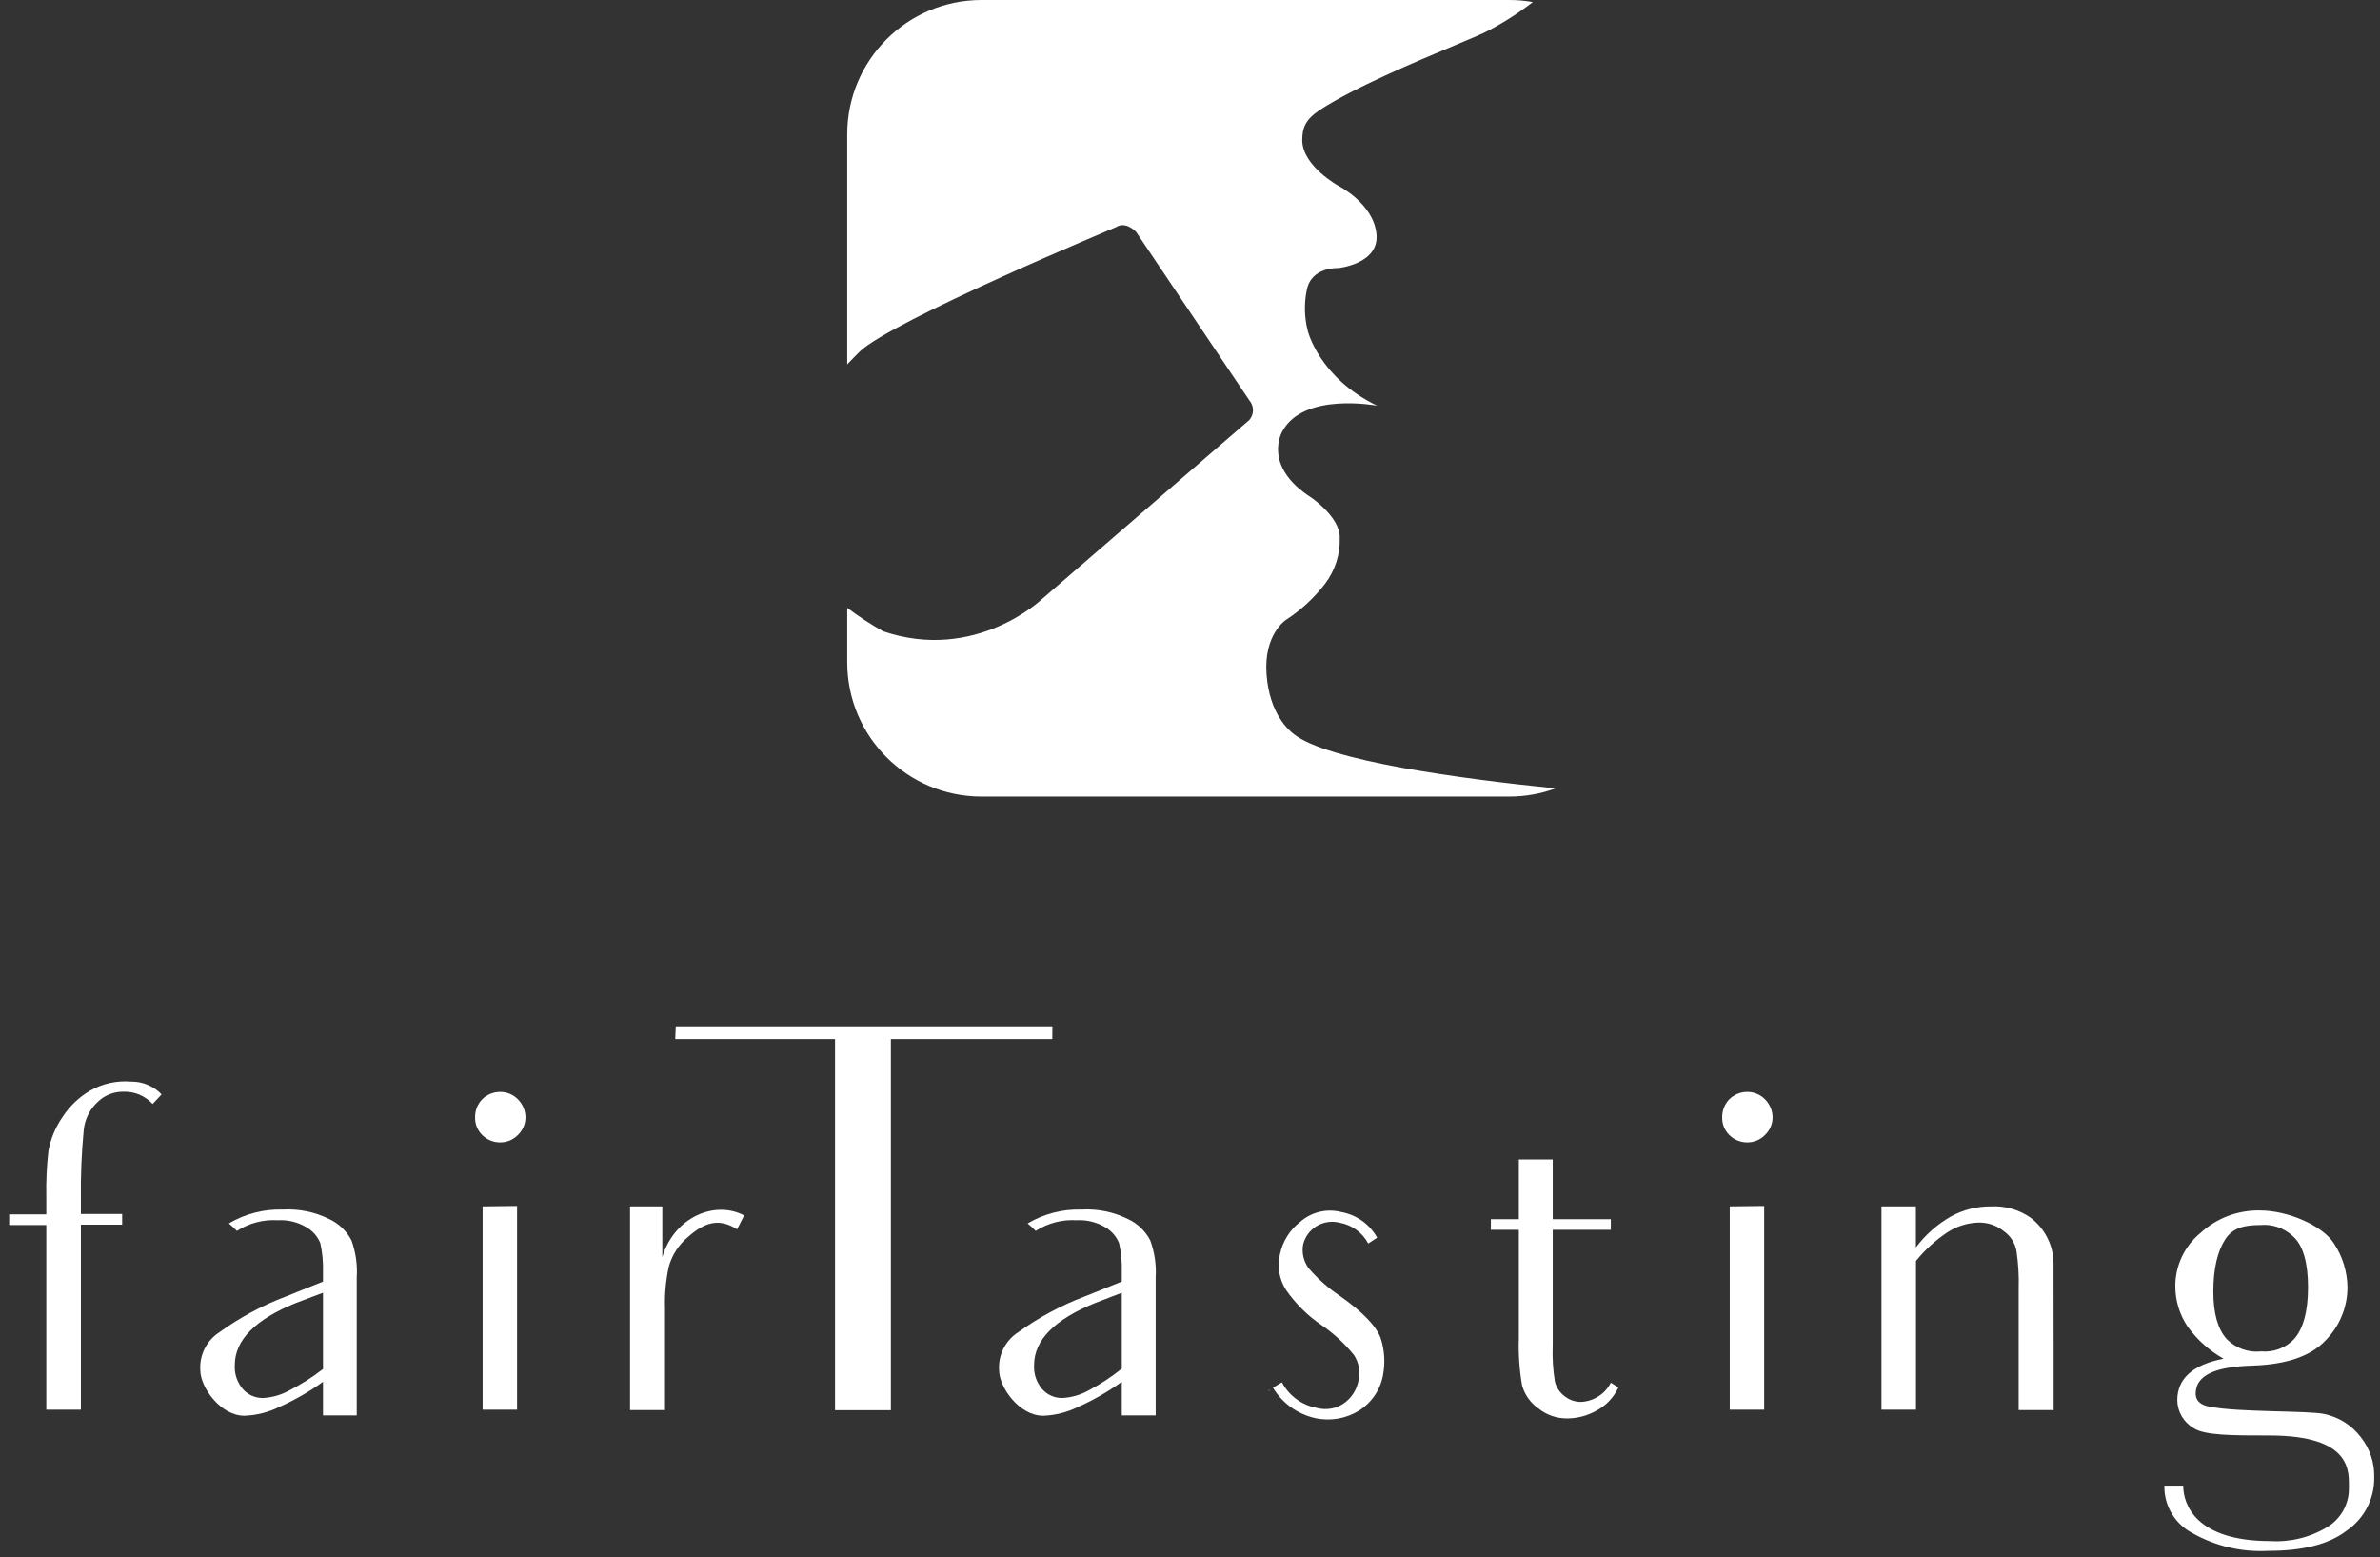 <svg width="159" height="104" viewBox="0 0 159 104" fill="none" xmlns="http://www.w3.org/2000/svg">
<rect x="0" y="0" width="159" height="104" fill="#333333" stroke="none"/>
<path d="M65.569 0C60.616 0 56.6 4.015 56.6 8.968V24.333C56.6 24.333 57.24 23.668 57.433 23.482C59.582 21.416 74.582 15.161 74.582 15.161C74.582 15.161 75.12 14.725 75.899 15.486L83.463 26.739C83.621 26.922 83.708 27.154 83.708 27.394C83.708 27.634 83.621 27.867 83.463 28.049L69.586 40.032C69.586 40.032 65.154 44.248 58.997 42.161C58.164 41.692 57.364 41.169 56.6 40.596V44.232C56.6 49.185 60.616 53.2 65.569 53.2H100.832C101.919 53.2 102.96 53.007 103.924 52.653C97.643 52.017 88.663 50.819 86.423 49.018C86.139 48.794 84.812 47.719 84.613 45.041C84.414 42.364 85.908 41.4 85.908 41.4C86.913 40.748 87.798 39.931 88.524 38.983C89.196 38.099 89.541 37.013 89.502 35.906C89.539 34.559 87.621 33.245 87.621 33.245C84.28 31.115 85.666 28.816 85.666 28.816C87.084 26.154 92.005 27.096 92.005 27.096C88.132 25.238 87.369 22.103 87.369 22.103C87.141 21.22 87.115 20.298 87.294 19.404C87.579 17.807 89.389 17.903 89.389 17.903C89.389 17.903 92.161 17.642 91.957 15.619C91.753 13.596 89.443 12.425 89.443 12.425C89.443 12.425 87.031 11.11 86.998 9.391C86.998 8.523 87.208 7.985 88.175 7.341C90.451 5.852 94.624 4.103 97.217 3.016C98.332 2.549 99.155 2.204 99.409 2.055C100.463 1.506 101.465 0.864 102.403 0.137C101.893 0.047 101.368 0 100.832 0H65.569Z" fill="white"/>
<path d="M10.796 73.089L10.197 73.73C9.953 73.463 9.653 73.251 9.318 73.109C8.983 72.968 8.621 72.9 8.256 72.911C7.929 72.905 7.604 72.964 7.301 73.087C6.999 73.209 6.724 73.392 6.495 73.624C5.99 74.106 5.672 74.749 5.597 75.44C5.448 76.983 5.384 78.532 5.405 80.082V81.079H8.161V81.791H5.405V94.149H3.093V81.815H0.613V81.103H3.093V79.915C3.072 78.892 3.12 77.869 3.236 76.853C3.388 76.049 3.706 75.285 4.171 74.609C4.644 73.878 5.284 73.268 6.04 72.828C6.858 72.367 7.797 72.16 8.736 72.235C9.12 72.227 9.502 72.3 9.857 72.447C10.212 72.594 10.532 72.813 10.796 73.089Z" fill="white"/>
<path d="M23.832 85.305V94.529H21.579V92.286C20.671 92.943 19.695 93.504 18.668 93.96C17.941 94.321 17.144 94.523 16.332 94.553C14.714 94.553 13.384 92.63 13.384 91.526C13.346 91.022 13.447 90.518 13.674 90.067C13.902 89.615 14.249 89.234 14.678 88.962C16.04 87.981 17.526 87.182 19.099 86.587L21.579 85.59V84.949C21.599 84.303 21.539 83.657 21.4 83.026C21.219 82.576 20.889 82.199 20.465 81.957C19.892 81.617 19.228 81.456 18.56 81.495C17.596 81.435 16.638 81.685 15.829 82.207C15.577 81.957 15.577 81.957 15.289 81.708C16.373 81.064 17.621 80.743 18.884 80.782C19.965 80.719 21.044 80.94 22.011 81.423C22.648 81.722 23.167 82.224 23.484 82.848C23.767 83.635 23.885 84.471 23.832 85.305ZM21.579 86.338L19.782 87.015C17.05 88.119 15.685 89.504 15.685 91.17C15.652 91.752 15.845 92.326 16.224 92.772C16.393 92.965 16.603 93.119 16.84 93.221C17.076 93.324 17.332 93.373 17.59 93.366C18.195 93.332 18.785 93.161 19.315 92.867C20.115 92.462 20.873 91.981 21.579 91.431V86.338Z" fill="white"/>
<path d="M32.207 75.796C32.051 75.64 31.93 75.454 31.849 75.25C31.769 75.046 31.732 74.828 31.739 74.609C31.734 74.168 31.901 73.742 32.207 73.422C32.363 73.264 32.55 73.139 32.755 73.054C32.961 72.968 33.182 72.924 33.405 72.923C33.628 72.92 33.85 72.963 34.056 73.049C34.262 73.135 34.448 73.262 34.603 73.422C34.918 73.739 35.098 74.164 35.106 74.609C35.107 74.83 35.063 75.049 34.977 75.254C34.891 75.458 34.763 75.642 34.603 75.796C34.448 75.956 34.262 76.083 34.056 76.169C33.85 76.255 33.628 76.297 33.405 76.295C33.182 76.294 32.961 76.25 32.755 76.164C32.55 76.079 32.363 75.954 32.207 75.796ZM34.183 80.545H34.543V94.149H32.242V80.568L34.183 80.545Z" fill="white"/>
<path d="M45.937 82.634C45.33 83.149 44.892 83.831 44.679 84.593C44.482 85.505 44.397 86.438 44.427 87.371V94.173H42.091V80.569H44.247V83.952C45.038 81.281 47.77 80.141 49.711 81.174L49.243 82.1C48.021 81.317 47.051 81.637 45.937 82.634Z" fill="white"/>
<path d="M70.3 69.397H59.517V94.185H55.785V69.397H45.11L45.146 68.543H70.306L70.3 69.397Z" fill="white"/>
<path d="M77.207 85.305V94.529H74.943V92.286C74.034 92.943 73.058 93.504 72.031 93.96C71.305 94.321 70.508 94.523 69.695 94.553C68.078 94.553 66.748 92.63 66.748 91.526C66.71 91.022 66.81 90.518 67.038 90.067C67.266 89.615 67.613 89.234 68.042 88.962C69.403 87.981 70.89 87.182 72.463 86.587L74.943 85.59V84.949C74.963 84.303 74.902 83.657 74.763 83.026C74.582 82.576 74.253 82.199 73.829 81.957C73.255 81.617 72.591 81.456 71.924 81.495C70.96 81.435 70.002 81.685 69.192 82.207C68.94 81.957 68.94 81.957 68.653 81.708C69.737 81.064 70.984 80.743 72.247 80.782C73.328 80.719 74.407 80.94 75.374 81.423C76.012 81.722 76.531 82.224 76.848 82.848C77.135 83.634 77.257 84.471 77.207 85.305ZM74.943 86.338L73.182 87.015C70.45 88.119 69.084 89.504 69.084 91.17C69.051 91.752 69.244 92.326 69.623 92.772C69.793 92.965 70.003 93.119 70.239 93.221C70.475 93.324 70.731 93.373 70.989 93.366C71.595 93.332 72.185 93.161 72.714 92.867C73.503 92.453 74.249 91.964 74.943 91.407V86.338Z" fill="white"/>
<path d="M84.827 92.82C84.827 92.855 84.791 92.855 84.755 92.891V92.855L84.827 92.82ZM92.411 91.751C92.333 92.251 92.149 92.729 91.87 93.153C91.591 93.576 91.224 93.936 90.794 94.209C89.916 94.753 88.857 94.932 87.847 94.707C87.265 94.575 86.716 94.327 86.234 93.978C85.752 93.629 85.347 93.187 85.043 92.677L85.642 92.321C85.874 92.764 86.205 93.148 86.61 93.445C87.015 93.741 87.483 93.942 87.978 94.031C88.296 94.118 88.631 94.131 88.955 94.069C89.279 94.008 89.584 93.873 89.847 93.675C90.312 93.324 90.632 92.817 90.746 92.25C90.82 91.955 90.833 91.648 90.784 91.348C90.734 91.048 90.624 90.761 90.458 90.505C89.842 89.739 89.115 89.067 88.302 88.51C87.361 87.873 86.549 87.068 85.906 86.136C85.684 85.786 85.535 85.396 85.467 84.989C85.399 84.581 85.414 84.164 85.51 83.762C85.69 82.9 86.174 82.129 86.876 81.589C87.244 81.27 87.685 81.044 88.161 80.932C88.638 80.82 89.134 80.826 89.608 80.948C90.11 81.039 90.586 81.239 91.001 81.535C91.415 81.831 91.758 82.214 92.004 82.658L91.405 83.05C91.216 82.689 90.946 82.376 90.615 82.135C90.285 81.895 89.903 81.732 89.5 81.661C89.243 81.594 88.974 81.58 88.711 81.617C88.448 81.655 88.195 81.745 87.968 81.881C87.74 82.017 87.542 82.197 87.385 82.41C87.229 82.623 87.117 82.864 87.056 83.121C87.007 83.393 87.014 83.671 87.076 83.94C87.138 84.209 87.253 84.464 87.415 84.688C88.023 85.395 88.725 86.018 89.5 86.54C91.081 87.644 92.016 88.641 92.267 89.46C92.492 90.203 92.541 90.987 92.411 91.751Z" fill="white"/>
<path d="M101.469 81.423V77.434H103.733V81.423H107.615V82.135H103.733V89.852C103.7 90.662 103.748 91.473 103.877 92.274C103.978 92.676 104.22 93.029 104.56 93.271C104.867 93.509 105.248 93.635 105.638 93.627C106.053 93.605 106.454 93.475 106.801 93.249C107.148 93.024 107.429 92.712 107.615 92.345L108.118 92.665C107.819 93.317 107.315 93.854 106.681 94.197C106.091 94.537 105.422 94.721 104.74 94.731C104.02 94.748 103.318 94.508 102.763 94.054C102.235 93.683 101.854 93.142 101.685 92.523C101.506 91.488 101.434 90.438 101.469 89.389V82.135H99.6V81.423H101.469Z" fill="white"/>
<path d="M115.523 75.796C115.367 75.64 115.246 75.454 115.165 75.25C115.085 75.046 115.048 74.828 115.055 74.609C115.05 74.168 115.217 73.742 115.523 73.422C115.679 73.264 115.866 73.139 116.071 73.054C116.277 72.968 116.498 72.924 116.721 72.923C116.944 72.92 117.166 72.963 117.372 73.049C117.578 73.135 117.764 73.262 117.919 73.422C118.234 73.739 118.414 74.164 118.422 74.609C118.424 74.83 118.38 75.049 118.293 75.254C118.207 75.458 118.079 75.642 117.919 75.796C117.764 75.956 117.578 76.083 117.372 76.169C117.166 76.255 116.944 76.297 116.721 76.295C116.498 76.294 116.277 76.25 116.071 76.164C115.866 76.079 115.679 75.954 115.523 75.796ZM117.5 80.545H117.859V94.149H115.559V80.568L117.5 80.545Z" fill="white"/>
<path d="M137.196 89.686V94.173H134.86V86.053C134.886 85.219 134.838 84.385 134.716 83.56C134.626 83.03 134.329 82.557 133.89 82.242C133.407 81.842 132.793 81.631 132.164 81.649C131.435 81.674 130.727 81.896 130.116 82.29C129.315 82.819 128.602 83.468 128.001 84.213V94.149H125.695V80.569H127.995V83.311C128.622 82.471 129.418 81.768 130.331 81.245C131.153 80.791 132.08 80.558 133.021 80.569C133.955 80.521 134.879 80.784 135.645 81.316C136.142 81.689 136.542 82.175 136.811 82.733C137.08 83.29 137.21 83.904 137.19 84.522L137.196 89.686Z" fill="white"/>
<path d="M158.613 98.66C158.627 99.358 158.467 100.048 158.147 100.669C157.827 101.291 157.358 101.824 156.779 102.222C155.581 103.148 153.832 103.575 151.532 103.575C149.762 103.671 148.002 103.259 146.464 102.388C145.908 102.095 145.441 101.659 145.113 101.127C144.784 100.595 144.605 99.985 144.595 99.361V99.219H145.853C145.853 100.465 146.679 102.922 151.676 102.922C153.027 103.004 154.371 102.668 155.521 101.961C155.951 101.69 156.304 101.316 156.549 100.874C156.794 100.432 156.923 99.936 156.923 99.432C156.923 98.328 157.211 95.871 151.604 95.871C149.16 95.871 147.255 95.871 146.536 95.372C146.211 95.18 145.942 94.91 145.753 94.585C145.564 94.261 145.462 93.894 145.457 93.52C145.457 92.06 146.5 91.146 148.548 90.742C147.603 90.21 146.786 89.481 146.152 88.605C145.611 87.805 145.323 86.862 145.326 85.899C145.323 85.218 145.474 84.546 145.766 83.93C146.058 83.314 146.485 82.77 147.015 82.337C148.088 81.351 149.505 80.815 150.969 80.841C152.838 80.841 155.162 81.839 155.929 83.05C156.501 83.919 156.812 84.932 156.827 85.97C156.827 87.303 156.298 88.582 155.354 89.531C154.383 90.564 152.766 91.134 150.465 91.205C148.069 91.276 147.051 91.799 146.763 92.594C146.584 93.188 146.655 93.781 147.626 93.948C149.531 94.339 154.311 94.197 155.318 94.446C156.276 94.656 157.126 95.2 157.714 95.978C158.321 96.74 158.639 97.69 158.613 98.66ZM148.764 89.436C149.059 89.737 149.42 89.967 149.819 90.109C150.217 90.251 150.643 90.301 151.064 90.256C151.469 90.291 151.876 90.236 152.255 90.094C152.635 89.953 152.977 89.728 153.257 89.436C153.856 88.76 154.192 87.62 154.192 85.982C154.192 84.344 153.868 83.168 153.185 82.563C152.895 82.29 152.549 82.082 152.171 81.953C151.793 81.824 151.391 81.777 150.993 81.815C149.95 81.815 149.16 81.993 148.656 82.777C148.153 83.56 147.866 84.7 147.866 86.267C147.866 87.691 148.153 88.76 148.764 89.436Z" fill="white"/>
</svg>
